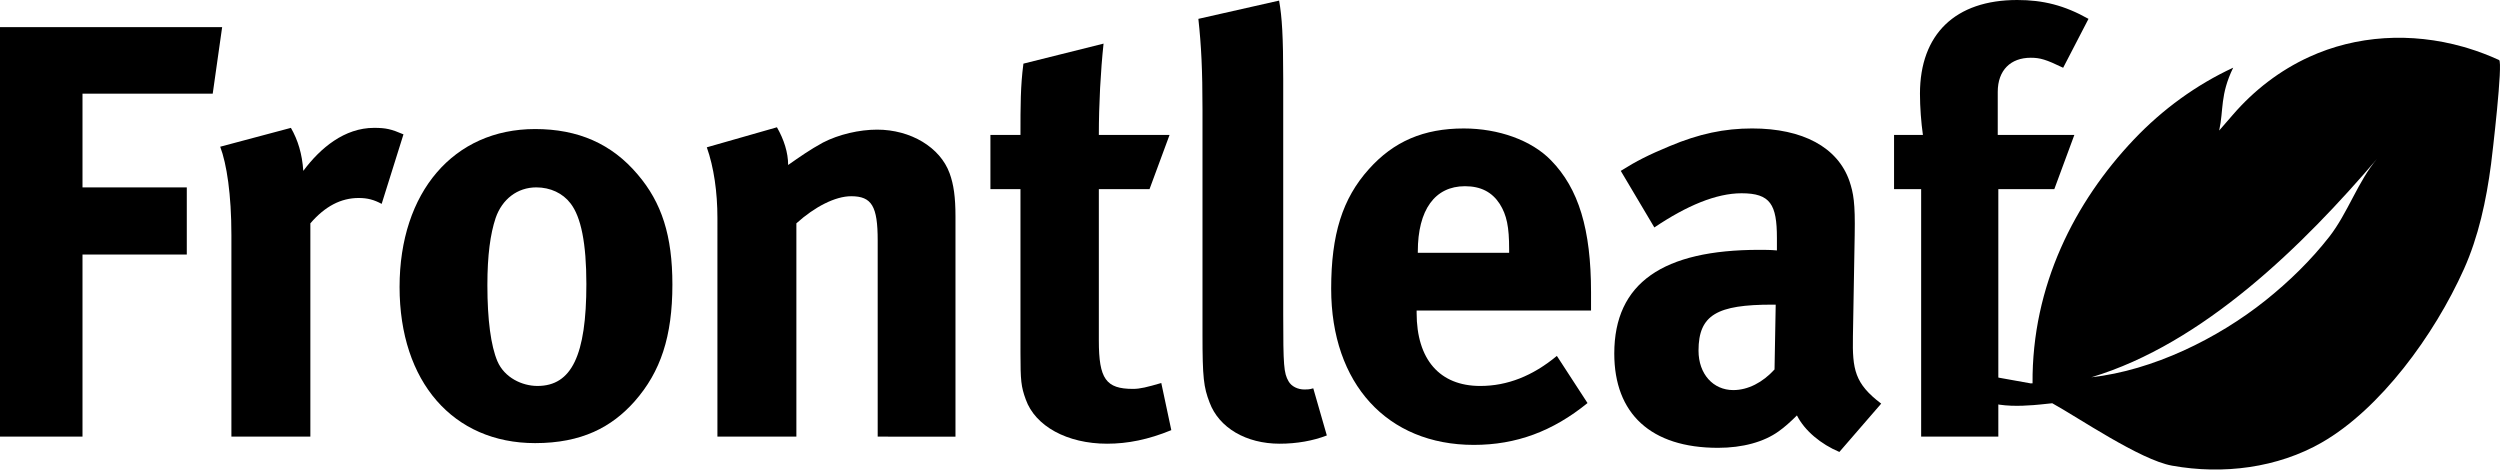 <?xml version="1.0" encoding="utf-8"?>
<!-- Generator: Adobe Illustrator 16.0.0, SVG Export Plug-In . SVG Version: 6.00 Build 0)  -->
<!DOCTYPE svg PUBLIC "-//W3C//DTD SVG 1.1//EN" "http://www.w3.org/Graphics/SVG/1.1/DTD/svg11.dtd">
<svg version="1.1" id="Layer_1" xmlns="http://www.w3.org/2000/svg" xmlns:xlink="http://www.w3.org/1999/xlink" x="0px" y="0px"
	 width="433.452px" height="81.41px" viewBox="0 0 433.452 81.41" enable-background="new 0 0 433.452 81.41" xml:space="preserve">
<g>
	<path d="M36.881,16.245H14.303v16.243h18.083v11.647H14.303v31.568H0V4.7h38.516L36.881,16.245z"/>
	<path d="M66.173,35.349c-1.328-0.714-2.452-1.021-3.985-1.021c-3.064,0-5.823,1.43-8.377,4.393v36.983h-13.69v-34.94
		c0-7.049-0.817-12.361-1.941-15.324l12.26-3.27c1.226,2.146,1.941,4.495,2.146,7.458c2.963-3.984,7.151-7.458,12.26-7.458
		c2.043,0,2.963,0.204,5.108,1.125L66.173,35.349z"/>
	<path d="M110.042,69.574c-3.985,4.495-9.195,7.254-17.266,7.254c-14.201,0-23.498-10.626-23.498-27.073
		c0-16.45,9.399-27.381,23.498-27.381c7.458,0,13.281,2.554,17.777,7.867c4.188,4.903,6.028,10.625,6.028,19.104
		C116.581,58.336,114.537,64.465,110.042,69.574z M98.906,35.247c-1.328-1.737-3.474-2.759-5.925-2.759
		c-3.27,0-5.926,2.044-7.049,5.312c-0.919,2.76-1.43,6.437-1.43,11.647c0,6.027,0.613,10.522,1.736,13.179
		c1.227,2.86,4.291,4.291,6.948,4.291c5.925,0,8.479-5.313,8.479-17.675C101.665,42.193,100.745,37.598,98.906,35.247z"/>
	<path d="M152.175,75.704V41.684c0-5.926-1.021-7.662-4.598-7.662c-2.758,0-6.334,1.839-9.5,4.699v36.983h-13.69V37.801
		c0-4.496-0.613-8.785-1.839-12.26l12.158-3.474c1.226,2.146,1.941,4.393,1.941,6.539c2.043-1.43,3.78-2.656,6.027-3.882
		c2.758-1.43,6.335-2.248,9.399-2.248c5.823,0,10.932,3.064,12.566,7.559c0.715,1.942,1.021,4.19,1.021,7.46v38.209H152.175z"/>
	<path d="M191.948,76.93c-6.947,0-12.463-3.064-14.098-7.663c-0.817-2.246-0.92-3.27-0.92-8.07V32.795h-5.21v-9.399h5.21
		c0-5.107,0-8.479,0.511-12.361l13.894-3.473c-0.511,4.801-0.817,10.521-0.817,15.834h12.259l-3.473,9.399h-8.787v26.256
		c0,6.64,1.226,8.377,5.925,8.377c1.226,0,2.452-0.307,4.903-1.021l1.737,8.172C199.1,76.215,195.524,76.93,191.948,76.93z"/>
	<path d="M221.873,76.93c-5.823,0-10.523-2.758-12.158-7.151c-1.021-2.657-1.226-4.291-1.226-11.749V19.002
		c0-6.845-0.204-11.033-0.715-15.733l13.998-3.166c0.51,2.86,0.714,6.231,0.714,13.587v40.765c0,8.99,0.103,10.216,0.919,11.647
		c0.512,0.919,1.637,1.429,2.76,1.429c0.51,0,0.817,0,1.531-0.203l2.351,8.171C227.695,76.419,224.835,76.93,221.873,76.93z"/>
	<path d="M245.616,53.841v0.409c0,8.07,3.984,12.668,11.033,12.668c4.7,0,9.094-1.737,13.282-5.211l5.313,8.174
		c-6.028,4.903-12.363,7.254-19.719,7.254c-15.018,0-24.725-10.626-24.725-27.073c0-9.4,1.942-15.632,6.539-20.74
		c4.291-4.801,9.501-7.05,16.448-7.05c6.028,0,11.749,2.044,15.121,5.518c4.801,4.903,6.947,11.953,6.947,22.885v3.167H245.616z
		 M261.656,43.217c0-3.884-0.409-5.926-1.635-7.868c-1.328-2.044-3.27-3.064-6.026-3.064c-5.211,0-8.174,4.088-8.174,11.34v0.205
		h15.835V43.217z"/>
	<path d="M318.91,78.36c-3.168-1.328-6.028-3.679-7.356-6.335c-1.021,1.021-2.145,2.044-3.167,2.759
		c-2.554,1.839-6.231,2.86-10.522,2.86c-11.646,0-17.981-5.926-17.981-16.346c0-12.261,8.479-17.981,25.133-17.981
		c1.021,0,1.94,0,3.065,0.103v-2.146c0-5.823-1.125-7.765-6.13-7.765c-4.394,0-9.501,2.146-15.12,5.926l-5.823-9.808
		c2.758-1.737,4.801-2.758,8.479-4.291c5.107-2.146,9.501-3.065,14.303-3.065c8.785,0,14.813,3.27,16.855,9.094
		c0.716,2.145,1.022,3.779,0.921,9.398l-0.307,17.572c-0.103,5.722,0.307,8.173,4.903,11.647L318.91,78.36z M307.262,52.819
		c-9.501,0-12.771,1.737-12.771,7.969c0,4.086,2.555,6.845,6.028,6.845c2.554,0,5.107-1.328,7.151-3.575l0.203-11.238H307.262z"/>
	<path d="M357.712,11.75c-2.963-1.431-3.984-1.737-5.619-1.737c-3.474,0-5.722,2.145-5.722,5.926v7.457h13.282l-3.475,9.399h-9.705
		v42.909H333.09V32.795h-4.698v-9.399h5.005c-0.307-2.145-0.511-4.801-0.511-7.15C332.886,5.926,339.016,0,349.743,0
		c4.495,0,8.174,0.92,12.362,3.269L357.712,11.75z"/>
</g>
<path d="M353.664,70.139c0.235-0.021,1.686-0.172,2.158-0.224c4.379,2.396,15.218,9.821,20.766,10.821
	c8.901,1.604,18.323,0.373,25.978-4.021c10.104-5.8,19.48-18.567,24.64-30.075c2.503-5.58,3.868-11.842,4.697-18.2
	c0.185-1.414,2.105-17.703,1.392-18.031c-1.782-0.815-3.595-1.502-5.423-2.06c-0.263-0.082-0.52-0.155-0.781-0.23
	c-9.086-2.571-18.563-1.994-26.748,1.764c-4.993,2.288-9.502,5.714-13.23,10.043l-2.348,2.704c0.798-3.633,0.125-6.145,2.429-10.896
	c-6.376,2.96-12.219,7.187-17.221,12.456c-10.24,10.79-17.696,25.36-17.567,42.271l-0.327,0.009l-11.029-1.979
	c-0.537,5.999,6.757,6.119,11.497,5.747L353.664,70.139z M403.862,41.039c-3.224,4.125-6.997,7.794-11.085,11.061
	c-8.305,6.622-19.52,12.121-30.19,13.314c19.47-5.832,36.792-22.938,49.548-37.876C408.87,31.364,407.054,36.95,403.862,41.039z"/>
</svg>
